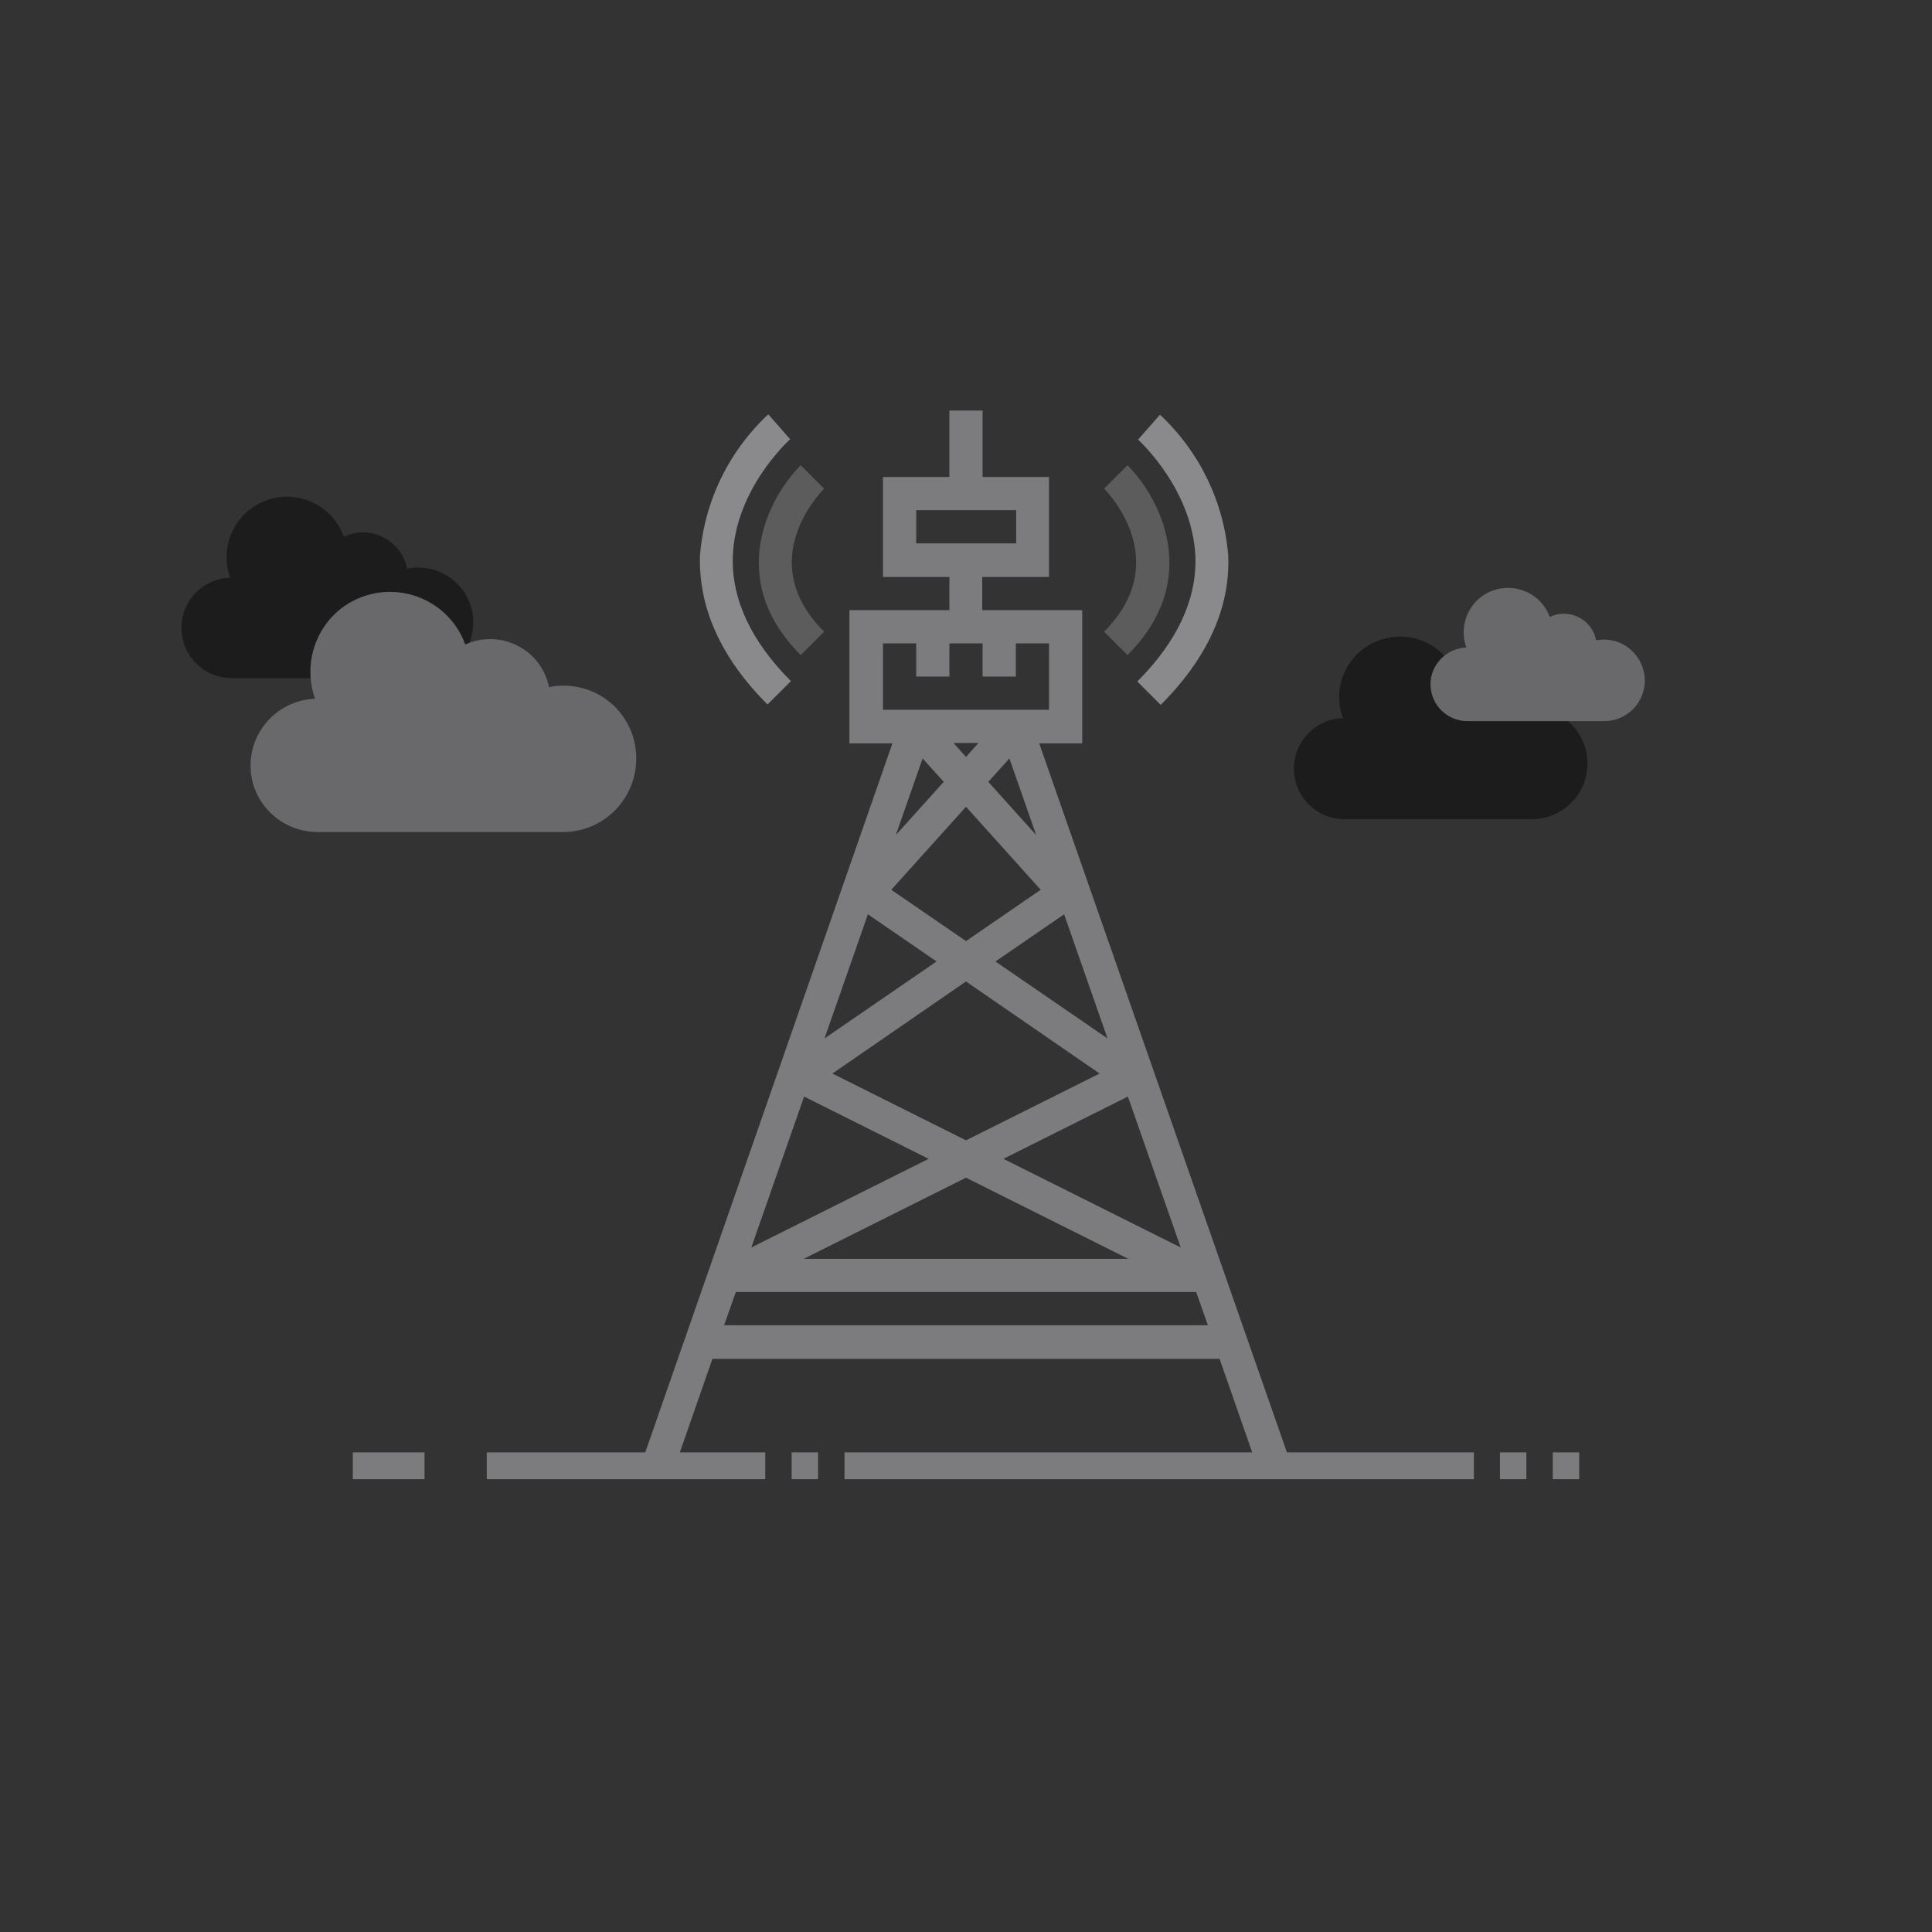<?xml version="1.0" encoding="utf-8"?>
<!-- Generator: Adobe Illustrator 21.0.0, SVG Export Plug-In . SVG Version: 6.00 Build 0)  -->
<svg version="1.1" id="Capa_1" xmlns="http://www.w3.org/2000/svg" xmlns:xlink="http://www.w3.org/1999/xlink" x="0px" y="0px"
	 viewBox="0 0 512 512" style="enable-background:new 0 0 512 512;" xml:space="preserve">
<rect x="0" y="0" width="512" height="512" fill="#333333" stroke="none"/>
<style type="text/css">
	.st0{display:none;fill:#070708;}
	.st1{opacity:0.3;fill:#BABABF;enable-background:new    ;}
	.st2{opacity:0.5;fill:#E2E2E8;enable-background:new    ;}
	.st3{fill:#7C7C7F;}
	.st4{fill:#1C1C1D;}
	.st5{fill:#5A5A5B;}
	.st6{opacity:0.1;fill:#F8F8FF;enable-background:new    ;}
</style>
<rect x="-89" y="-55" class="st0" width="672" height="641"/>
<g id="Filled_outline">
	<path class="st1" d="M215.3,126.4l-3.1-3.1c-8.7,8.7-19.9,30.4,0,50.3l6.2-6.2c-18.3-18.3-1.9-35.9,0-37.9L215.3,126.4z"/>
	<path class="st2" d="M203.6,109.8c-10.5,9.8-17,23.2-18.1,37.5c-0.4,13.8,5.6,27.1,17.9,39.4l6.2-6.2
		c-10.5-10.5-15.7-21.6-15.4-32.8c0.5-18.1,15-31.1,15.2-31.3l-2.9-3.3L203.6,109.8z"/>
	<path class="st1" d="M298.8,173.6c19.9-19.9,8.7-41.6,0-50.3l-6.2,6.2c0.8,0.8,18.7,19.1,0,37.9L298.8,173.6z"/>
	<path class="st2" d="M301.4,180.6l6.2,6.2c12.3-12.3,18.4-25.6,17.9-39.4c-1.1-14.3-7.6-27.7-18.1-37.5l-5.8,6.6
		c0.1,0.1,14.6,13.2,15.2,31.3C317.1,159,311.9,170.1,301.4,180.6L301.4,180.6z"/>
</g>
<path class="st3" d="M342.9,390.2L275.4,197h11.4v-35.3h-26.5v-8.8H278v-26.5h-17.6v-17.6h-8.8v17.6H234v26.5h17.6v8.8h-26.5V197
	h11.4l-67.7,194.2l9,0.5l11-31.6h134.4l10.5,30.1H342.9z M312.9,330.6l-47-23.5l33-16.5L312.9,330.6z M299,333.6h-86l43-21.5
	L299,333.6z M220.6,284.5l35.4-24.4l35.4,24.4L256,302.2L220.6,284.5z M293.5,275.2l-29.7-20.4l18.2-12.5L293.5,275.2z M242.8,144
	v-8.8h26.5v8.8H242.8z M234,188.1v-17.6h8.8v8.8h8.8v-8.8h8.8v8.8h8.8v-8.8h8.8v17.6H234z M274.6,221.3l-12.7-14.1l5.6-6.2
	L274.6,221.3z M259.3,196.9l-3.3,3.7l-3.3-3.7H259.3z M250.1,207.2l-12.7,14.1l7.1-20.3L250.1,207.2z M256,213.8l19.8,22L256,249.4
	l-19.8-13.6L256,213.8z M230,242.3l18.2,12.5l-29.7,20.4L230,242.3z M213.1,290.6l33,16.5l-47,23.5L213.1,290.6z M191.9,351.2
	l3.1-8.8h122l3.1,8.8H191.9z"/>
<path class="st4" d="M110.8,150.4c-1,0-1.9,0.1-2.9,0.3c-0.7-3.6-3.1-6.7-6.3-8.3c-3.3-1.7-7.1-1.7-10.5-0.2
	c-3-8.3-12.2-12.6-20.5-9.6S58,144.8,61,153.1c-7.3,0.2-13,6.2-12.9,13.5s6,13.1,13.3,13.1h49.3c8.1,0,14.7-6.6,14.7-14.7
	C125.5,157,118.9,150.4,110.8,150.4z"/>
<path class="st4" d="M405.9,187.6c-1,0-2,0.1-2.9,0.3c-0.7-3.6-3.1-6.7-6.4-8.4s-7.2-1.7-10.5-0.2c-3-8.4-12.3-12.7-20.6-9.6
	c-8.4,3-12.7,12.3-9.6,20.6c-7.3,0.2-13.1,6.3-13,13.6s6.1,13.2,13.4,13.2h49.6c8.2,0,14.8-6.6,14.8-14.8
	C420.7,194.2,414.1,187.6,405.9,187.6z"/>
<g>
	<path class="st5" d="M149.3,181.7c-1.3,0-2.6,0.1-3.8,0.4c-1-4.8-4-8.8-8.4-11c-4.3-2.2-9.4-2.3-13.8-0.3
		c-4-11-16.1-16.6-27.1-12.7s-16.6,16.1-12.7,27.1c-9.6,0.3-17.2,8.3-17.1,17.9c0.1,9.6,8,17.3,17.6,17.4h65.2
		c10.7,0,19.4-8.7,19.4-19.4C168.7,190.4,160.1,181.7,149.3,181.7z"/>
	<path class="st6" d="M149.3,181.7c-1.3,0-2.6,0.1-3.8,0.4c-1-4.8-4-8.8-8.4-11c-4.3-2.2-9.4-2.3-13.8-0.3
		c-4-11-16.1-16.6-27.1-12.7s-16.6,16.1-12.7,27.1c-9.6,0.3-17.2,8.3-17.1,17.9c0.1,9.6,8,17.3,17.6,17.4h65.2
		c10.7,0,19.4-8.7,19.4-19.4C168.7,190.4,160.1,181.7,149.3,181.7z"/>
</g>
<g>
	<path class="st5" d="M425.1,169.5c-0.7,0-1.4,0.1-2.1,0.2c-0.5-2.6-2.2-4.9-4.6-6.1c-2.4-1.2-5.2-1.3-7.7-0.1
		c-2.2-6.1-9-9.2-15.1-7s-9.2,9-7,15.1c-5.3,0.2-9.6,4.6-9.5,9.9c0.1,5.3,4.4,9.6,9.8,9.6h36.2c6,0,10.8-4.8,10.8-10.8
		C435.8,174.3,431,169.5,425.1,169.5z"/>
	<path class="st6" d="M425.1,169.5c-0.7,0-1.4,0.1-2.1,0.2c-0.5-2.6-2.2-4.9-4.6-6.1c-2.4-1.2-5.2-1.3-7.7-0.1
		c-2.2-6.1-9-9.2-15.1-7s-9.2,9-7,15.1c-5.3,0.2-9.6,4.6-9.5,9.9c0.1,5.3,4.4,9.6,9.8,9.6h36.2c6,0,10.8-4.8,10.8-10.8
		C435.8,174.3,431,169.5,425.1,169.5z"/>
</g>
<g>
	<rect x="209.8" y="384.9" class="st3" width="7" height="7.1"/>
	<rect x="411.5" y="384.9" class="st3" width="7" height="7.1"/>
	<g>
		<rect x="397.5" y="384.9" class="st3" width="7" height="7.1"/>
		<rect x="223.8" y="384.9" class="st3" width="166.8" height="7.1"/>
	</g>
	<g>
		<rect x="129" y="384.9" class="st3" width="73.8" height="7.1"/>
		<rect x="93.5" y="384.9" class="st3" width="19" height="7.1"/>
	</g>
</g>
</svg>
